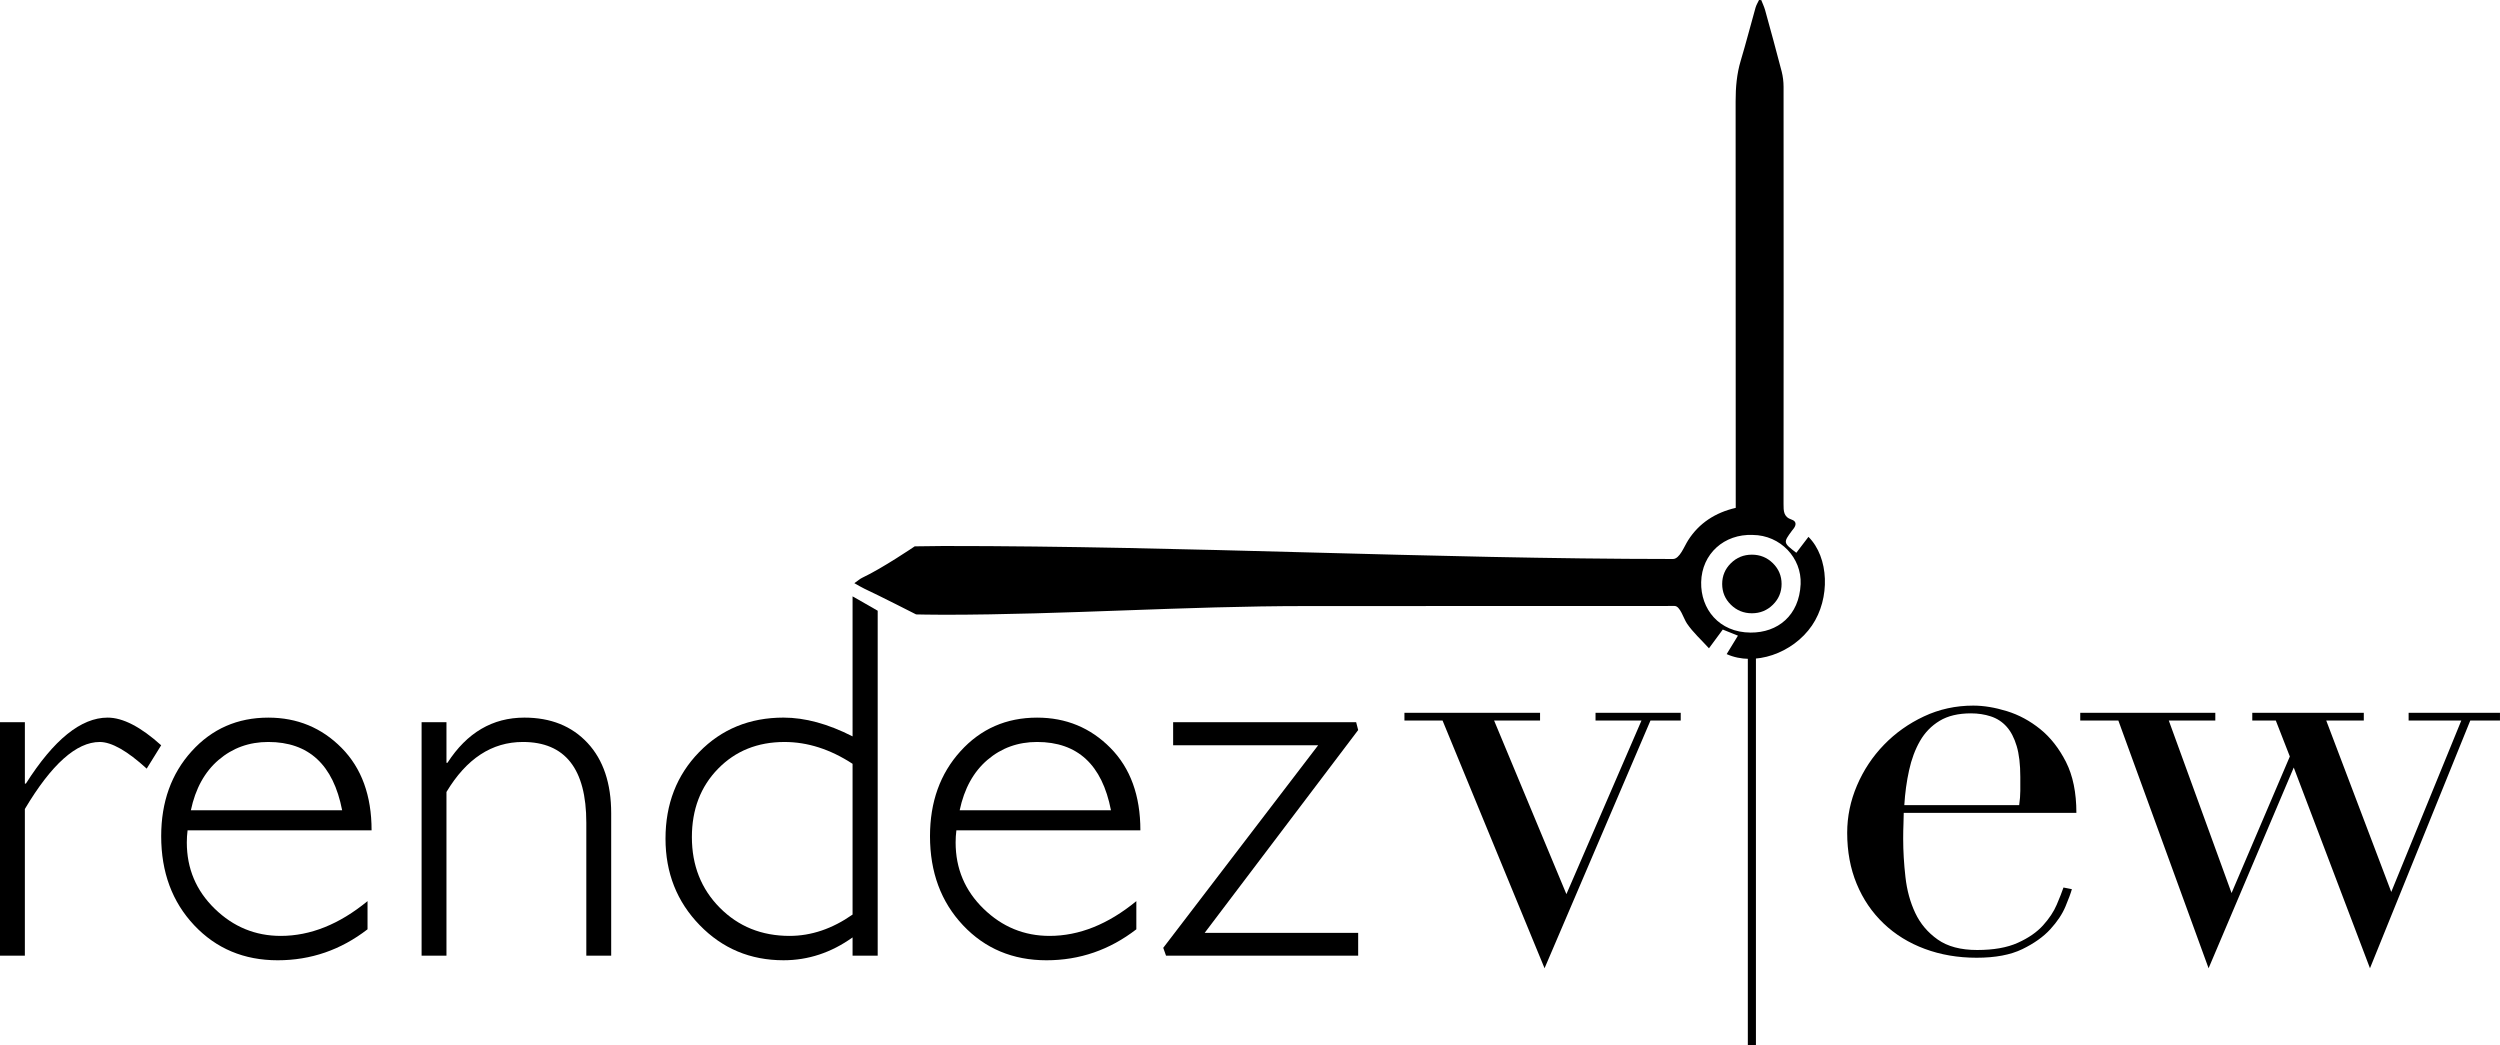 <?xml version="1.0" encoding="iso-8859-1"?>
<!-- Generator: Adobe Illustrator 17.1.0, SVG Export Plug-In . SVG Version: 6.00 Build 0)  -->
<!DOCTYPE svg PUBLIC "-//W3C//DTD SVG 1.1//EN" "http://www.w3.org/Graphics/SVG/1.1/DTD/svg11.dtd">
<svg version="1.1" xmlns="http://www.w3.org/2000/svg" xmlns:xlink="http://www.w3.org/1999/xlink" x="0px" y="0px"
	 viewBox="0 0 224.968 94.04" style="enable-background:new 0 0 224.968 94.04;" xml:space="preserve">
<g id="Layer_5">
	<g>
		<g>
			<g>
				<path d="M14.503,67.065l-1.302,2.102c-1.751-1.599-3.16-2.398-4.226-2.398c-2.101,0-4.347,2.01-6.738,6.03V86H0V64.987h2.238
					v5.527H2.33c2.513-3.958,4.964-5.938,7.355-5.938C11.055,64.576,12.661,65.406,14.503,67.065z"/>
				<path d="M33.438,74.717H16.879c-0.045,0.366-0.068,0.731-0.068,1.097c0,2.345,0.837,4.332,2.513,5.961
					c1.675,1.63,3.654,2.444,5.938,2.444c2.665,0,5.269-1.042,7.811-3.129v2.535c-2.406,1.858-5.101,2.787-8.085,2.787
					c-3.03,0-5.535-1.051-7.514-3.152c-1.98-2.102-2.969-4.773-2.969-8.017c0-3.076,0.914-5.622,2.741-7.64
					c1.827-2.017,4.126-3.026,6.897-3.026c2.604,0,4.804,0.91,6.601,2.729C32.54,69.125,33.438,71.595,33.438,74.717z
					 M17.176,72.912h13.612c-0.792-4.096-3.007-6.144-6.646-6.144c-1.721,0-3.209,0.537-4.465,1.61
					C18.421,69.452,17.587,70.964,17.176,72.912z"/>
				<path d="M40.176,64.987v3.654h0.091c1.751-2.711,4.058-4.065,6.92-4.065c2.375,0,4.271,0.761,5.688,2.284
					c1.416,1.523,2.124,3.632,2.124,6.327V86h-2.238V74.031c0-4.842-1.904-7.263-5.71-7.263c-2.786,0-5.078,1.5-6.875,4.499V86
					h-2.238V64.987H40.176z"/>
				<path d="M77.818,54.29l1.163,0.668V86H76.72v-1.645c-1.919,1.371-3.99,2.056-6.213,2.056c-2.984,0-5.501-1.054-7.548-3.164
					c-2.048-2.108-3.072-4.701-3.072-7.777c0-3.121,1.009-5.717,3.026-7.789c2.018-2.07,4.549-3.106,7.594-3.106
					c1.934,0,4.005,0.563,6.213,1.69V53.665L77.818,54.29z M76.72,82.3V68.733c-2.01-1.31-4.051-1.964-6.122-1.964
					c-2.421,0-4.416,0.803-5.984,2.41c-1.568,1.606-2.353,3.658-2.353,6.155c0,2.543,0.837,4.66,2.512,6.35
					c1.675,1.69,3.769,2.535,6.281,2.535C73.004,84.218,74.893,83.579,76.72,82.3z"/>
				<path d="M102.62,74.717H86.062c-0.046,0.366-0.068,0.731-0.068,1.097c0,2.345,0.837,4.332,2.513,5.961
					c1.675,1.63,3.654,2.444,5.938,2.444c2.665,0,5.268-1.042,7.811-3.129v2.535c-2.406,1.858-5.101,2.787-8.085,2.787
					c-3.03,0-5.535-1.051-7.514-3.152c-1.98-2.102-2.969-4.773-2.969-8.017c0-3.076,0.913-5.622,2.741-7.64
					c1.827-2.017,4.126-3.026,6.897-3.026c2.604,0,4.804,0.91,6.601,2.729C101.722,69.125,102.62,71.595,102.62,74.717z
					 M86.359,72.912h13.613c-0.792-4.096-3.008-6.144-6.647-6.144c-1.721,0-3.209,0.537-4.465,1.61
					C87.603,69.452,86.77,70.964,86.359,72.912z"/>
				<path d="M122.036,64.987l0.182,0.708l-13.812,18.249h13.812V86h-17.29l-0.251-0.708l13.939-18.227h-13.049v-2.078H122.036z"/>
			</g>
		</g>
	</g>
</g>
<g id="Layer_4">
	<g>
		<path d="M126.382,64.143h12.203v0.697h-4.135l6.506,15.622l6.756-15.622h-4.135v-0.697h7.666v0.697h-2.723l-9.531,22.29
			l-9.178-22.29h-3.43V64.143z"/>
		<path d="M154.974,52.55c0-0.729,0.26-1.351,0.781-1.866c0.521-0.514,1.152-0.771,1.891-0.771c0.74,0,1.369,0.257,1.893,0.771
			c0.52,0.515,0.781,1.137,0.781,1.866c0,0.73-0.262,1.352-0.781,1.866c-0.523,0.515-1.152,0.771-1.893,0.771
			c-0.738,0-1.369-0.257-1.891-0.771C155.233,53.903,154.974,53.28,154.974,52.55z"/>
		<path d="M171.312,73.149c0,0.332-0.008,0.671-0.025,1.02c-0.016,0.349-0.025,0.789-0.025,1.319c0,1.094,0.068,2.239,0.203,3.433
			c0.133,1.194,0.428,2.272,0.883,3.234c0.453,0.962,1.125,1.758,2.016,2.388c0.891,0.63,2.076,0.945,3.557,0.945
			c1.479,0,2.697-0.215,3.654-0.647c0.959-0.431,1.715-0.953,2.27-1.567c0.555-0.614,0.967-1.235,1.236-1.866
			c0.268-0.629,0.471-1.144,0.605-1.542l0.756,0.149c-0.102,0.366-0.295,0.888-0.58,1.567c-0.285,0.68-0.74,1.36-1.361,2.04
			c-0.623,0.68-1.463,1.277-2.521,1.791c-1.059,0.514-2.43,0.772-4.109,0.772c-1.682,0-3.236-0.267-4.664-0.797
			c-1.43-0.53-2.666-1.293-3.707-2.288c-1.043-0.995-1.85-2.181-2.42-3.558c-0.572-1.376-0.857-2.911-0.857-4.602
			c0-1.459,0.293-2.877,0.881-4.254c0.588-1.376,1.395-2.595,2.422-3.657c1.025-1.061,2.227-1.916,3.605-2.562
			c1.377-0.647,2.857-0.97,4.438-0.97c0.941,0,1.949,0.167,3.025,0.498c1.076,0.332,2.076,0.871,3,1.617
			c0.924,0.747,1.697,1.734,2.32,2.96c0.621,1.228,0.934,2.753,0.934,4.578H171.312z M181.7,72.452
			c0.066-0.464,0.102-0.896,0.102-1.293c0-0.398,0-0.812,0-1.244c0-1.127-0.109-2.056-0.328-2.786
			c-0.219-0.729-0.521-1.31-0.908-1.741c-0.387-0.431-0.857-0.738-1.412-0.921c-0.555-0.182-1.152-0.274-1.789-0.274
			c-1.145,0-2.086,0.224-2.824,0.672c-0.74,0.448-1.328,1.053-1.766,1.816c-0.438,0.763-0.766,1.642-0.982,2.637
			c-0.221,0.995-0.363,2.04-0.43,3.135H181.7z"/>
		<path d="M187.196,64.143h12.154v0.697h-4.186l5.648,15.523l5.244-12.289l-1.262-3.234h-2.117v-0.697h10.035v0.697h-3.379
			l5.85,15.424l6.303-15.424h-4.74v-0.697h8.221v0.697h-2.674l-9.025,22.29l-6.859-18.062l-7.664,18.062l-8.119-22.29h-3.43V64.143z
			"/>
	</g>
</g>
<g id="Layer_3">
	<rect x="157.282" y="58.206" width="0.729" height="35.833"/>
	<g>
		<path style="fill-rule:evenodd;clip-rule:evenodd;" d="M161.646,49.744c0.383-0.501,0.736-0.966,1.092-1.434
			c1.855,1.846,1.98,5.541,0.316,7.978c-1.721,2.519-5.184,3.702-7.676,2.573c0.328-0.538,0.652-1.068,1.014-1.659
			c-0.441-0.178-0.869-0.35-1.365-0.55c-0.379,0.512-0.756,1.024-1.242,1.686c-0.695-0.762-1.432-1.425-1.975-2.22
			c-0.32-0.468-0.611-1.589-1.123-1.588c-11.063,0.011-22.125,0.009-33.186,0.009c-10.865,0-21.648,0.774-32.511,0.782
			c-1.062,0.002-2.552-0.031-2.552-0.031s-3.286-1.677-4.654-2.314c-0.262-0.122-0.51-0.279-0.903-0.497
			c0.312-0.216,0.5-0.392,0.723-0.495c1.791-0.84,4.709-2.819,4.709-2.819s1.96-0.031,2.552-0.031
			c21.927-0.01,43.752,1.158,65.677,1.169c0.606,0.001,0.998-1.104,1.371-1.689c0.984-1.543,2.449-2.489,4.281-2.912
			c0-0.344,0-0.663,0-0.981c0-25.199,0.006-10.398-0.01-35.598c0-1.249,0.098-2.455,0.457-3.655c0.477-1.586,0.885-3.19,1.336-4.783
			c0.068-0.239,0.207-0.456,0.312-0.684c0.066,0.001,0.133,0.004,0.201,0.007c0.117,0.304,0.264,0.601,0.35,0.915
			c0.506,1.832,1.01,3.666,1.486,5.506c0.115,0.448,0.172,0.923,0.172,1.386c0.008,25.845,0.01,11.689-0.002,37.533
			c0,0.626-0.01,1.166,0.727,1.41c0.438,0.145,0.436,0.481,0.17,0.822c-0.047,0.06-0.096,0.115-0.139,0.175
			C160.461,48.836,160.461,48.836,161.646,49.744z M157.724,48.138c-2.564-0.105-4.584,1.693-4.641,4.249
			c-0.053,2.4,1.592,4.523,4.451,4.538c2.445,0.012,4.369-1.533,4.5-4.356C162.142,50.222,160.226,48.158,157.724,48.138z"/>
	</g>
</g>
<g id="Layer_2" style="display:none;">
</g>
</svg>
